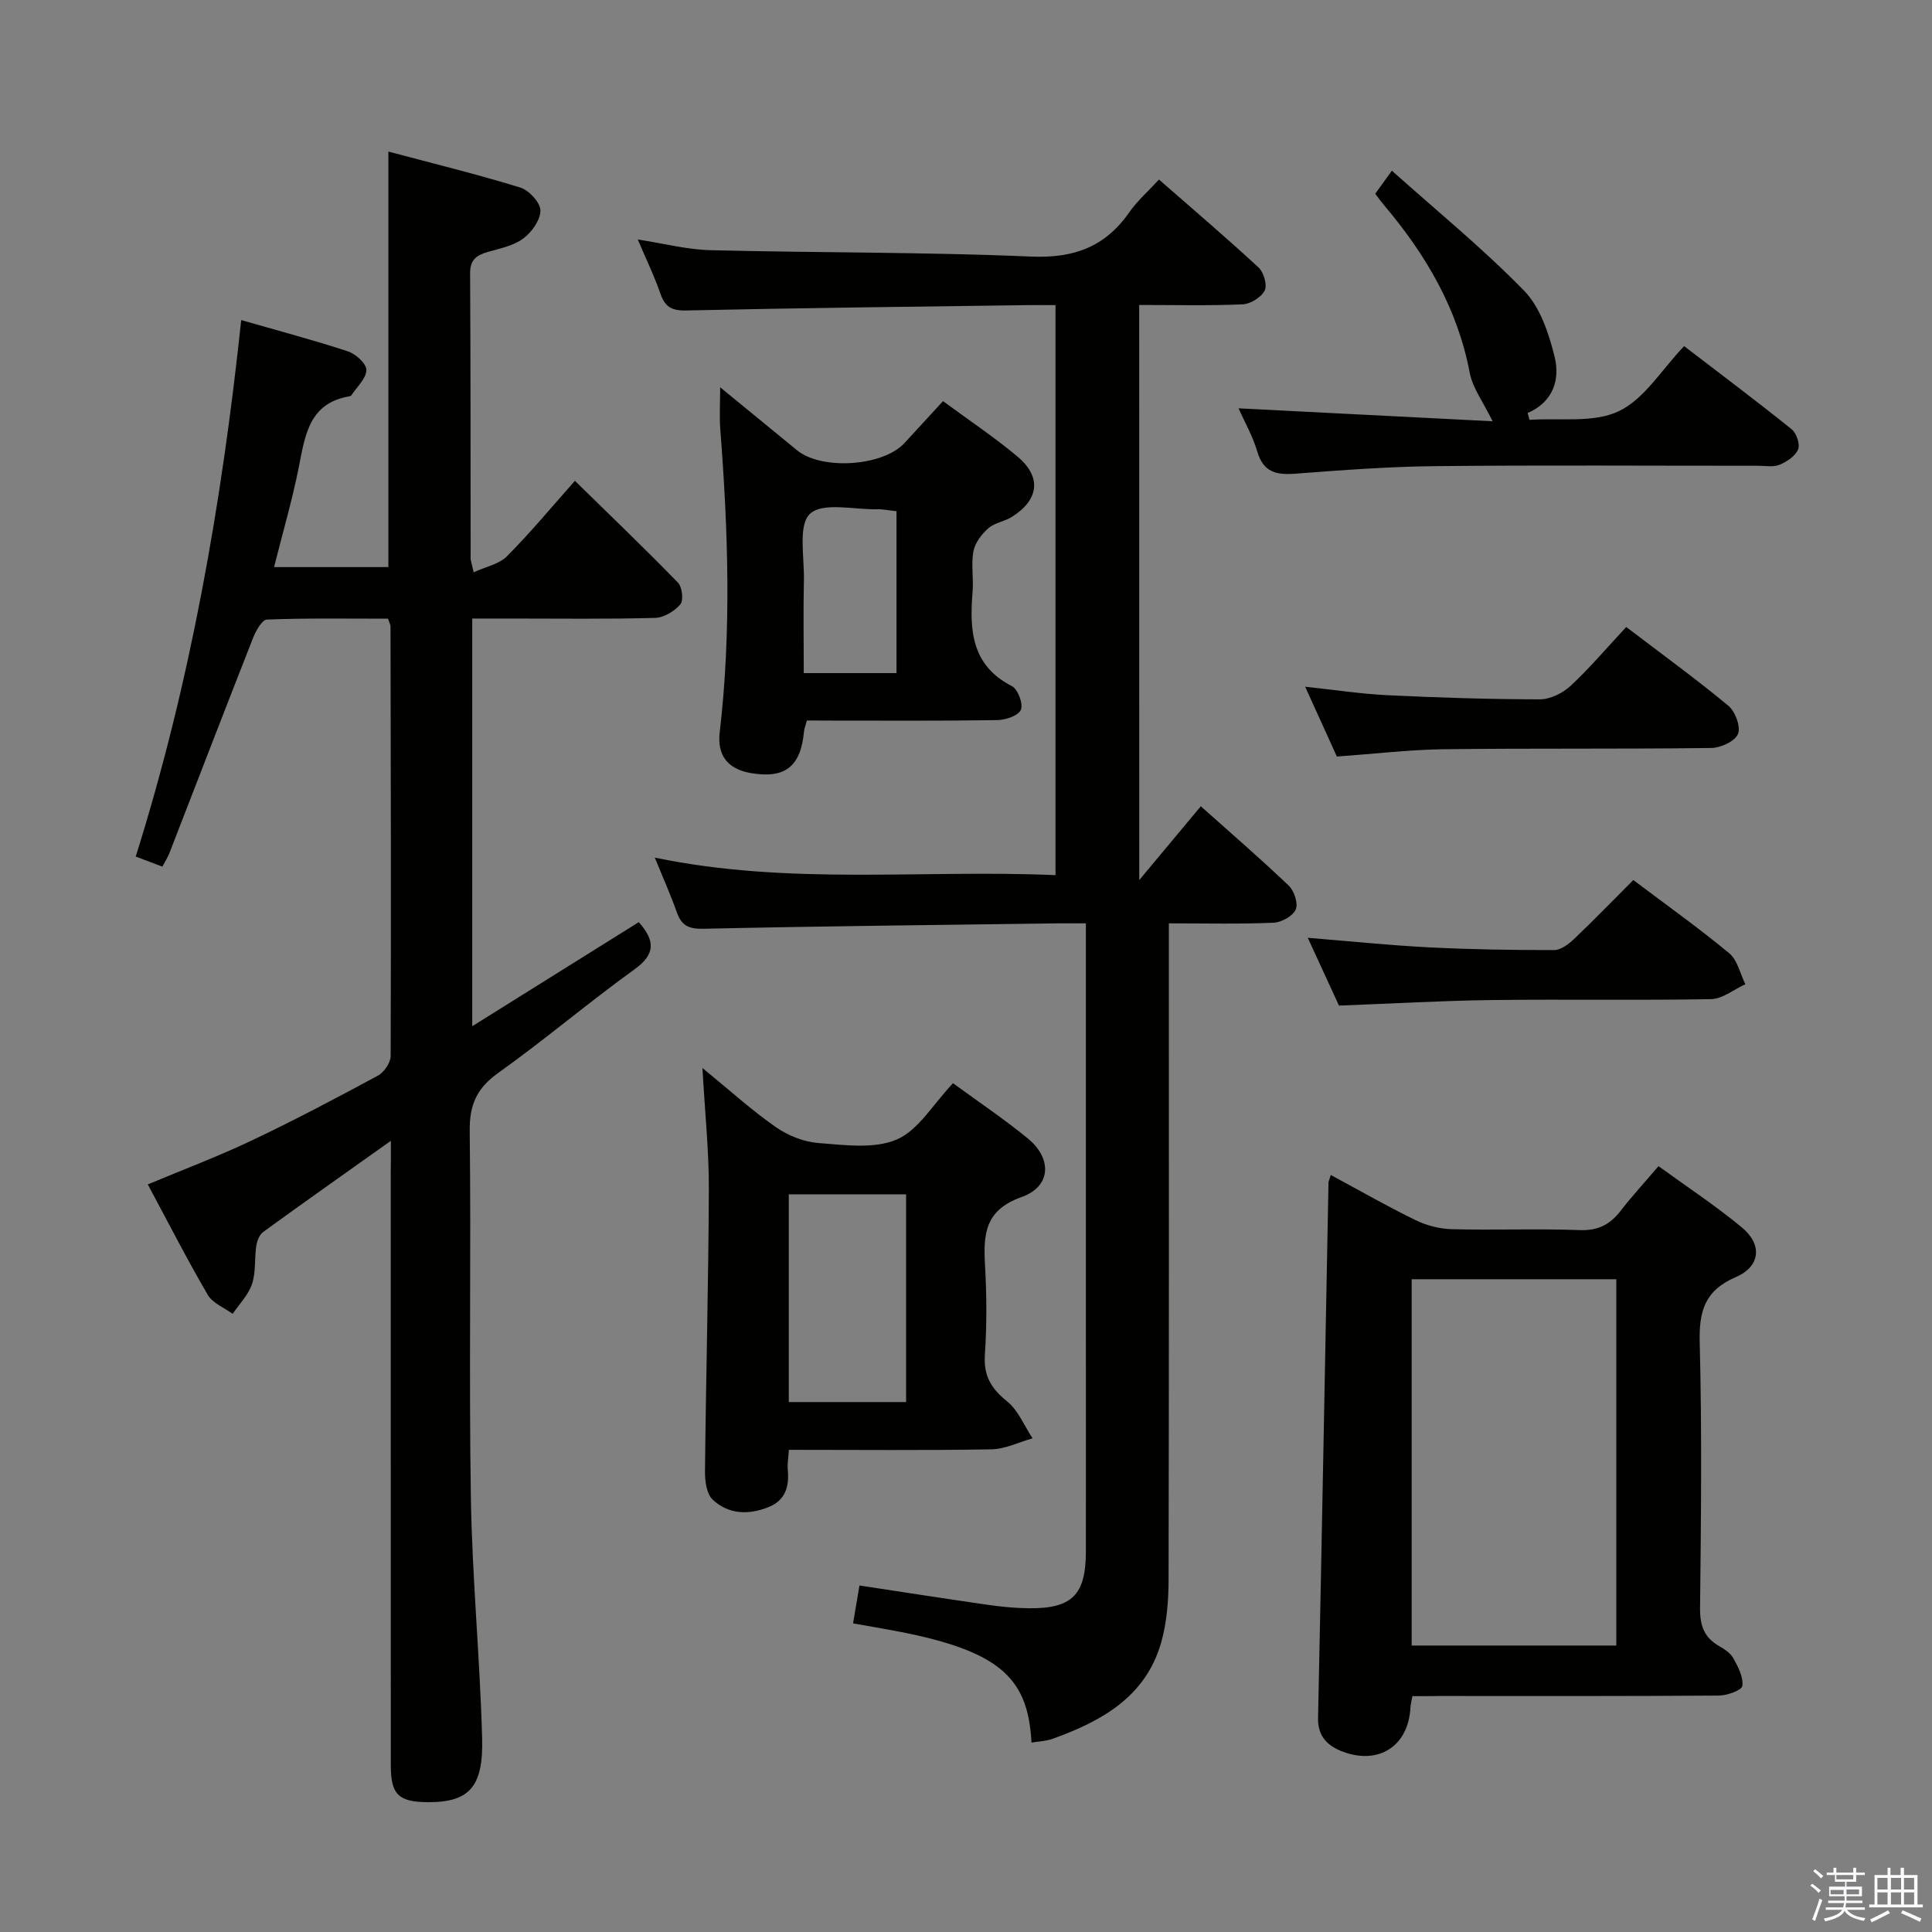 <svg enable-background="new 0 0 400 400" viewBox="0 0 400 400" xmlns="http://www.w3.org/2000/svg"><rect x="0" y="0" width="400" height="400" fill="#808080" stroke="none"/><path d="m374.8 390.4.4-.4c.7.5 1.3 1 1.8 1.4l-.5.5c-.5-.6-1.1-1.1-1.7-1.5zm1 7.3-.6-.3c.5-1.4 1.1-2.8 1.5-4.3.2.1.4.2.6.3-.5 1.3-1 2.8-1.5 4.3zm-.4-10.3.4-.4c.4.3 1 .8 1.7 1.4l-.5.5c-.4-.5-1-1-1.6-1.5zm2.5.3h1.7v-1h.6v1h3.5v-1h.6v1h1.8v.5h-1.8v1.4h-2v1h3.2v2h-3.2v.9h3.3v.5h-3.4c0 .3-.1.6-.1.9h4v.5h-3.7c.7.9 1.9 1.5 3.8 1.7-.1.2-.2.4-.3.6-2.1-.4-3.5-1.1-4-2.1-.4 1-1.8 1.7-4 2.2-.1-.2-.2-.4-.3-.6 2.1-.4 3.4-1 3.8-1.8h-3.4v-.5h3.6c.1-.3.1-.6.2-.9h-3.3v-.5h3.4c0-.3 0-.6 0-.9h-3.2v-2h3.3v-1h-2.1v-1.4h-1.7v-.5zm1.1 3.5v1h2.7c0-.3 0-.4 0-.4 0-.2 0-.2 0-.2 0-.1 0-.2 0-.3h-2.7zm1.2-3v.9h3.5v-.9zm4.7 3h-2.6v.6.4h2.6z" fill="#fbfafc"/><path d="m393.6 386.7h.6v1.5h2.8v6.1h1.1v.6h-11.1v-.6h1.1v-6.1h2.7v-1.5h.6v1.5h2.1v-1.5zm-2.7 8.8.4.6c-1.2.6-2.5 1.3-3.8 1.9-.1-.2-.2-.4-.3-.6 1.2-.6 2.5-1.2 3.7-1.9zm-2.2-6.7v2.4h2.1v-2.4zm0 3v2.5h2.1v-2.5zm2.8-3v2.4h2.1v-2.4zm0 3v2.5h2.1v-2.5zm6 6.1c-1.4-.7-2.7-1.3-3.9-1.8l.3-.6c1.5.6 2.7 1.2 3.9 1.7zm-1.2-9.1h-2.1v2.4h2.1zm-2.1 3v2.5h2.1v-2.5z" fill="#fbfafc"/><g fill="#010100"><path d="m80.93 236.19c-9.5 6.75-18.03 12.76-26.46 18.89-.77.56-1.26 1.85-1.41 2.87-.39 2.62-.06 5.44-.88 7.89-.75 2.25-2.63 4.14-4.01 6.18-1.76-1.29-4.15-2.21-5.16-3.94-4.26-7.3-8.11-14.84-12.41-22.86 7.26-3.04 14.51-5.77 21.49-9.08 8.84-4.2 17.51-8.77 26.13-13.43 1.29-.69 2.66-2.69 2.66-4.08.11-29.65.02-59.31-.03-88.96 0-.31-.19-.61-.51-1.58-8.21 0-16.64-.14-25.06.18-1.03.04-2.32 2.35-2.9 3.84-5.83 14.81-11.54 29.68-17.31 44.52-.35.91-.91 1.75-1.46 2.8-1.68-.64-3.19-1.21-5.51-2.09 11.32-36 17.8-72.96 21.84-111.07 7.87 2.26 15.06 4.16 22.1 6.48 1.61.53 3.83 2.54 3.82 3.85-.02 1.74-1.94 3.47-3.07 5.19-.08.13-.27.23-.42.26-8.38 1.4-9.19 8.03-10.5 14.64-1.35 6.8-3.31 13.48-5.13 20.72h23.67c0-28.46 0-56.82 0-86.03 9.22 2.46 18.35 4.69 27.31 7.45 1.81.56 4.16 3.11 4.17 4.75.01 1.98-1.81 4.51-3.58 5.82-2.04 1.5-4.84 2.05-7.37 2.78-2.32.68-3.63 1.63-3.61 4.43.12 19.66.08 39.32.11 58.98 0 .48.2.96.62 2.9 2.53-1.17 5.26-1.68 6.88-3.3 4.8-4.82 9.15-10.08 14.09-15.64 7.26 7.11 14.42 13.97 21.32 21.06.89.91 1.21 3.71.51 4.52-1.23 1.43-3.43 2.75-5.26 2.8-9.99.27-19.99.13-29.99.13-2.49 0-4.98 0-7.84 0v84.41c11.89-7.43 23.21-14.51 34.48-21.55 3.37 3.81 3.53 6.6-.89 9.78-9.58 6.9-18.6 14.59-28.21 21.44-4.43 3.16-5.96 6.57-5.9 11.98.3 25.32-.17 50.65.24 75.97.27 16.61 1.88 33.19 2.33 49.79.27 9.97-2.58 13.29-11.22 13.24-6.1-.03-7.69-1.57-7.69-7.65-.01-40.82-.01-81.64-.01-122.45.03-1.8.03-3.62.03-6.83z"/><path d="m235.87 182.21c4.79-5.74 8.68-10.42 12.74-15.28 6.14 5.48 12.31 10.8 18.2 16.42 1.14 1.08 2 3.71 1.46 4.95-.6 1.36-2.94 2.67-4.58 2.74-6.96.3-13.95.13-21.69.13v6.08c0 43.32.04 86.64-.06 129.96-.01 4.28-.37 8.72-1.52 12.81-3.2 11.28-12.31 16.32-22.46 19.97-1.38.5-2.92.54-4.4.79-.69-12.72-5.82-18.5-25.67-22.62-3.55-.74-7.13-1.3-11.27-2.06.46-2.74.86-5.07 1.32-7.84 9.1 1.38 17.75 2.73 26.42 3.98 2.79.4 5.61.69 8.43.73 9.14.14 12.02-2.71 12.03-11.74.02-16.33 0-32.66 0-48.99 0-24.99 0-49.99 0-74.98 0-1.8 0-3.59 0-6.09-2.23 0-4-.02-5.76 0-24.47.33-48.94.58-73.41 1.12-3.07.07-4.55-.65-5.53-3.43-1.25-3.55-2.8-7-4.55-11.3 27.92 5.81 55.35 2.42 82.96 3.63 0-39.57 0-78.46 0-118.02-1.99 0-3.76-.02-5.53 0-23.64.33-47.28.58-70.91 1.11-3.09.07-4.42-.77-5.38-3.54-1.24-3.6-2.92-7.04-4.67-11.16 5.39.83 10.22 2.1 15.07 2.22 22.13.55 44.29.37 66.39 1.32 8.86.38 15.34-2.02 20.33-9.2 1.59-2.29 3.76-4.18 6.12-6.75 7.03 6.15 13.95 12.04 20.62 18.21 1.08 1 1.84 3.64 1.27 4.77-.72 1.41-2.94 2.79-4.57 2.86-6.97.31-13.97.13-21.41.13.01 39.33.01 78.34.01 119.07z"/><path d="m292.42 351.17c-.19 1.08-.37 1.7-.4 2.33-.4 7.89-6.42 11.96-13.94 9.19-3.09-1.14-5.28-3.09-5.19-7.01.78-36.94 1.45-73.88 2.16-110.82.01-.31.18-.62.48-1.59 5.9 3.18 11.62 6.46 17.53 9.34 2.29 1.12 5.01 1.82 7.56 1.88 8.82.23 17.67-.14 26.48.19 3.79.14 6.25-1.17 8.44-4 2.33-3.01 4.92-5.83 7.84-9.24 5.9 4.29 11.84 8.19 17.28 12.71 4.26 3.53 3.82 8.07-1.28 10.26-6.46 2.78-7.64 7.08-7.47 13.58.47 18.31.27 36.65.07 54.97-.04 3.56.83 6.05 3.91 7.82 1.13.65 2.4 1.48 3 2.57.97 1.77 2.09 3.9 1.84 5.7-.13.9-3.13 1.99-4.83 2-19.33.14-38.65.09-57.98.09-1.8.03-3.6.03-5.5.03zm42.22-10.48c0-25.55 0-50.71 0-75.84-14.38 0-28.39 0-42.37 0v75.84z"/><path d="m163.33 300.17c-.12 1.81-.34 2.96-.23 4.09.32 3.45-.43 6.32-3.94 7.75-4.16 1.69-8.35 1.55-11.63-1.55-1.26-1.19-1.59-3.87-1.57-5.86.2-19.46.72-38.93.8-58.39.03-7.9-.81-15.81-1.33-25.09 5.75 4.7 10.26 8.8 15.22 12.25 2.53 1.76 5.82 3.06 8.86 3.29 5.41.4 11.53 1.27 16.18-.75 4.48-1.94 7.48-7.29 11.62-11.64 5.15 3.77 10.5 7.35 15.46 11.41 5.1 4.16 4.89 9.97-1.25 12.15-7.68 2.73-7.94 7.75-7.58 14.17.35 6.14.38 12.34-.03 18.48-.29 4.32 1.26 6.97 4.56 9.62 2.33 1.86 3.58 5.08 5.31 7.69-2.84.79-5.67 2.23-8.52 2.28-13.81.24-27.62.1-41.93.1zm-.02-9.89h24.29c0-14.51 0-28.71 0-43.01-8.23 0-16.14 0-24.29 0z"/><path d="m167.06 149.17c-.28 1.03-.54 1.65-.6 2.28-.67 7.29-3.96 9.85-11.1 8.59-4.74-.84-6.9-3.7-6.35-8.42 2.44-20.9 1.74-41.8.12-62.71-.2-2.58-.03-5.19-.03-8.73 5.72 4.69 10.8 8.87 15.9 13.03 5.14 4.2 17.8 3.35 22.26-1.48 2.57-2.79 5.14-5.59 7.98-8.68 5.33 3.93 10.58 7.43 15.39 11.45 5.06 4.23 4.51 8.94-1.1 12.5-1.53.97-3.58 1.21-4.89 2.36-1.39 1.22-2.77 3.01-3.1 4.75-.51 2.74.06 5.65-.18 8.47-.65 7.93-.22 15.2 8.15 19.48 1.24.63 2.37 3.7 1.85 4.9-.52 1.22-3.16 2.1-4.88 2.13-11.32.18-22.65.1-33.97.1-1.79-.02-3.59-.02-5.45-.02zm18.55-9.81c0-11.43 0-22.32 0-33.52-1.46-.15-2.75-.43-4.03-.4-4.78.09-11.23-1.52-13.87.93-2.51 2.33-1.17 8.94-1.27 13.68-.14 6.39-.03 12.79-.03 19.31z"/><path d="m256.43 84.54c17.9.91 35.2 1.79 52.6 2.68-1.95-4.01-4.13-6.86-4.73-10-2.52-13.34-9.09-24.48-17.67-34.65-.63-.75-1.2-1.54-1.91-2.45.96-1.33 1.81-2.51 3.45-4.78 9.33 8.34 18.86 16.11 27.39 24.86 3.32 3.41 5.11 8.83 6.3 13.65 1.15 4.64-.2 9.33-5.58 11.66.13.47.26.95.39 1.42 6.23-.45 13.22.7 18.47-1.79 5.32-2.52 8.92-8.66 13.54-13.48 7.88 6.04 15.17 11.5 22.26 17.21 1 .8 1.78 3.1 1.34 4.17-.57 1.38-2.32 2.55-3.83 3.18-1.29.54-2.95.21-4.45.21-22.31.01-44.63-.15-66.94.08-9.62.1-19.25.83-28.85 1.56-3.91.3-6.63-.26-7.89-4.54-.91-3.16-2.59-6.06-3.89-8.99z"/><path d="m338.16 182.2c6.97 5.26 13.61 9.98 19.87 15.17 1.71 1.42 2.25 4.23 3.33 6.4-2.37 1.08-4.72 3.04-7.1 3.09-15.13.28-30.27 0-45.4.19-10.29.13-20.57.73-31.64 1.15-1.92-4.16-4.1-8.9-6.46-14.04 8.73.71 16.92 1.56 25.13 1.98 8.62.44 17.26.57 25.89.56 1.38 0 2.98-1.22 4.1-2.28 4.07-3.87 7.98-7.92 12.28-12.22z"/><path d="m276.78 156.63c-2.1-4.63-4.22-9.29-6.56-14.45 6.11.65 11.62 1.5 17.16 1.76 10.46.5 20.94.84 31.42.85 2.14 0 4.73-1.27 6.35-2.77 4-3.72 7.55-7.92 11.54-12.21 7.56 5.76 14.54 10.82 21.15 16.31 1.43 1.18 2.6 4.36 1.99 5.84-.62 1.51-3.57 2.88-5.51 2.9-18.49.24-36.98.04-55.47.26-7.13.1-14.25.96-22.07 1.51z"/></g></svg>